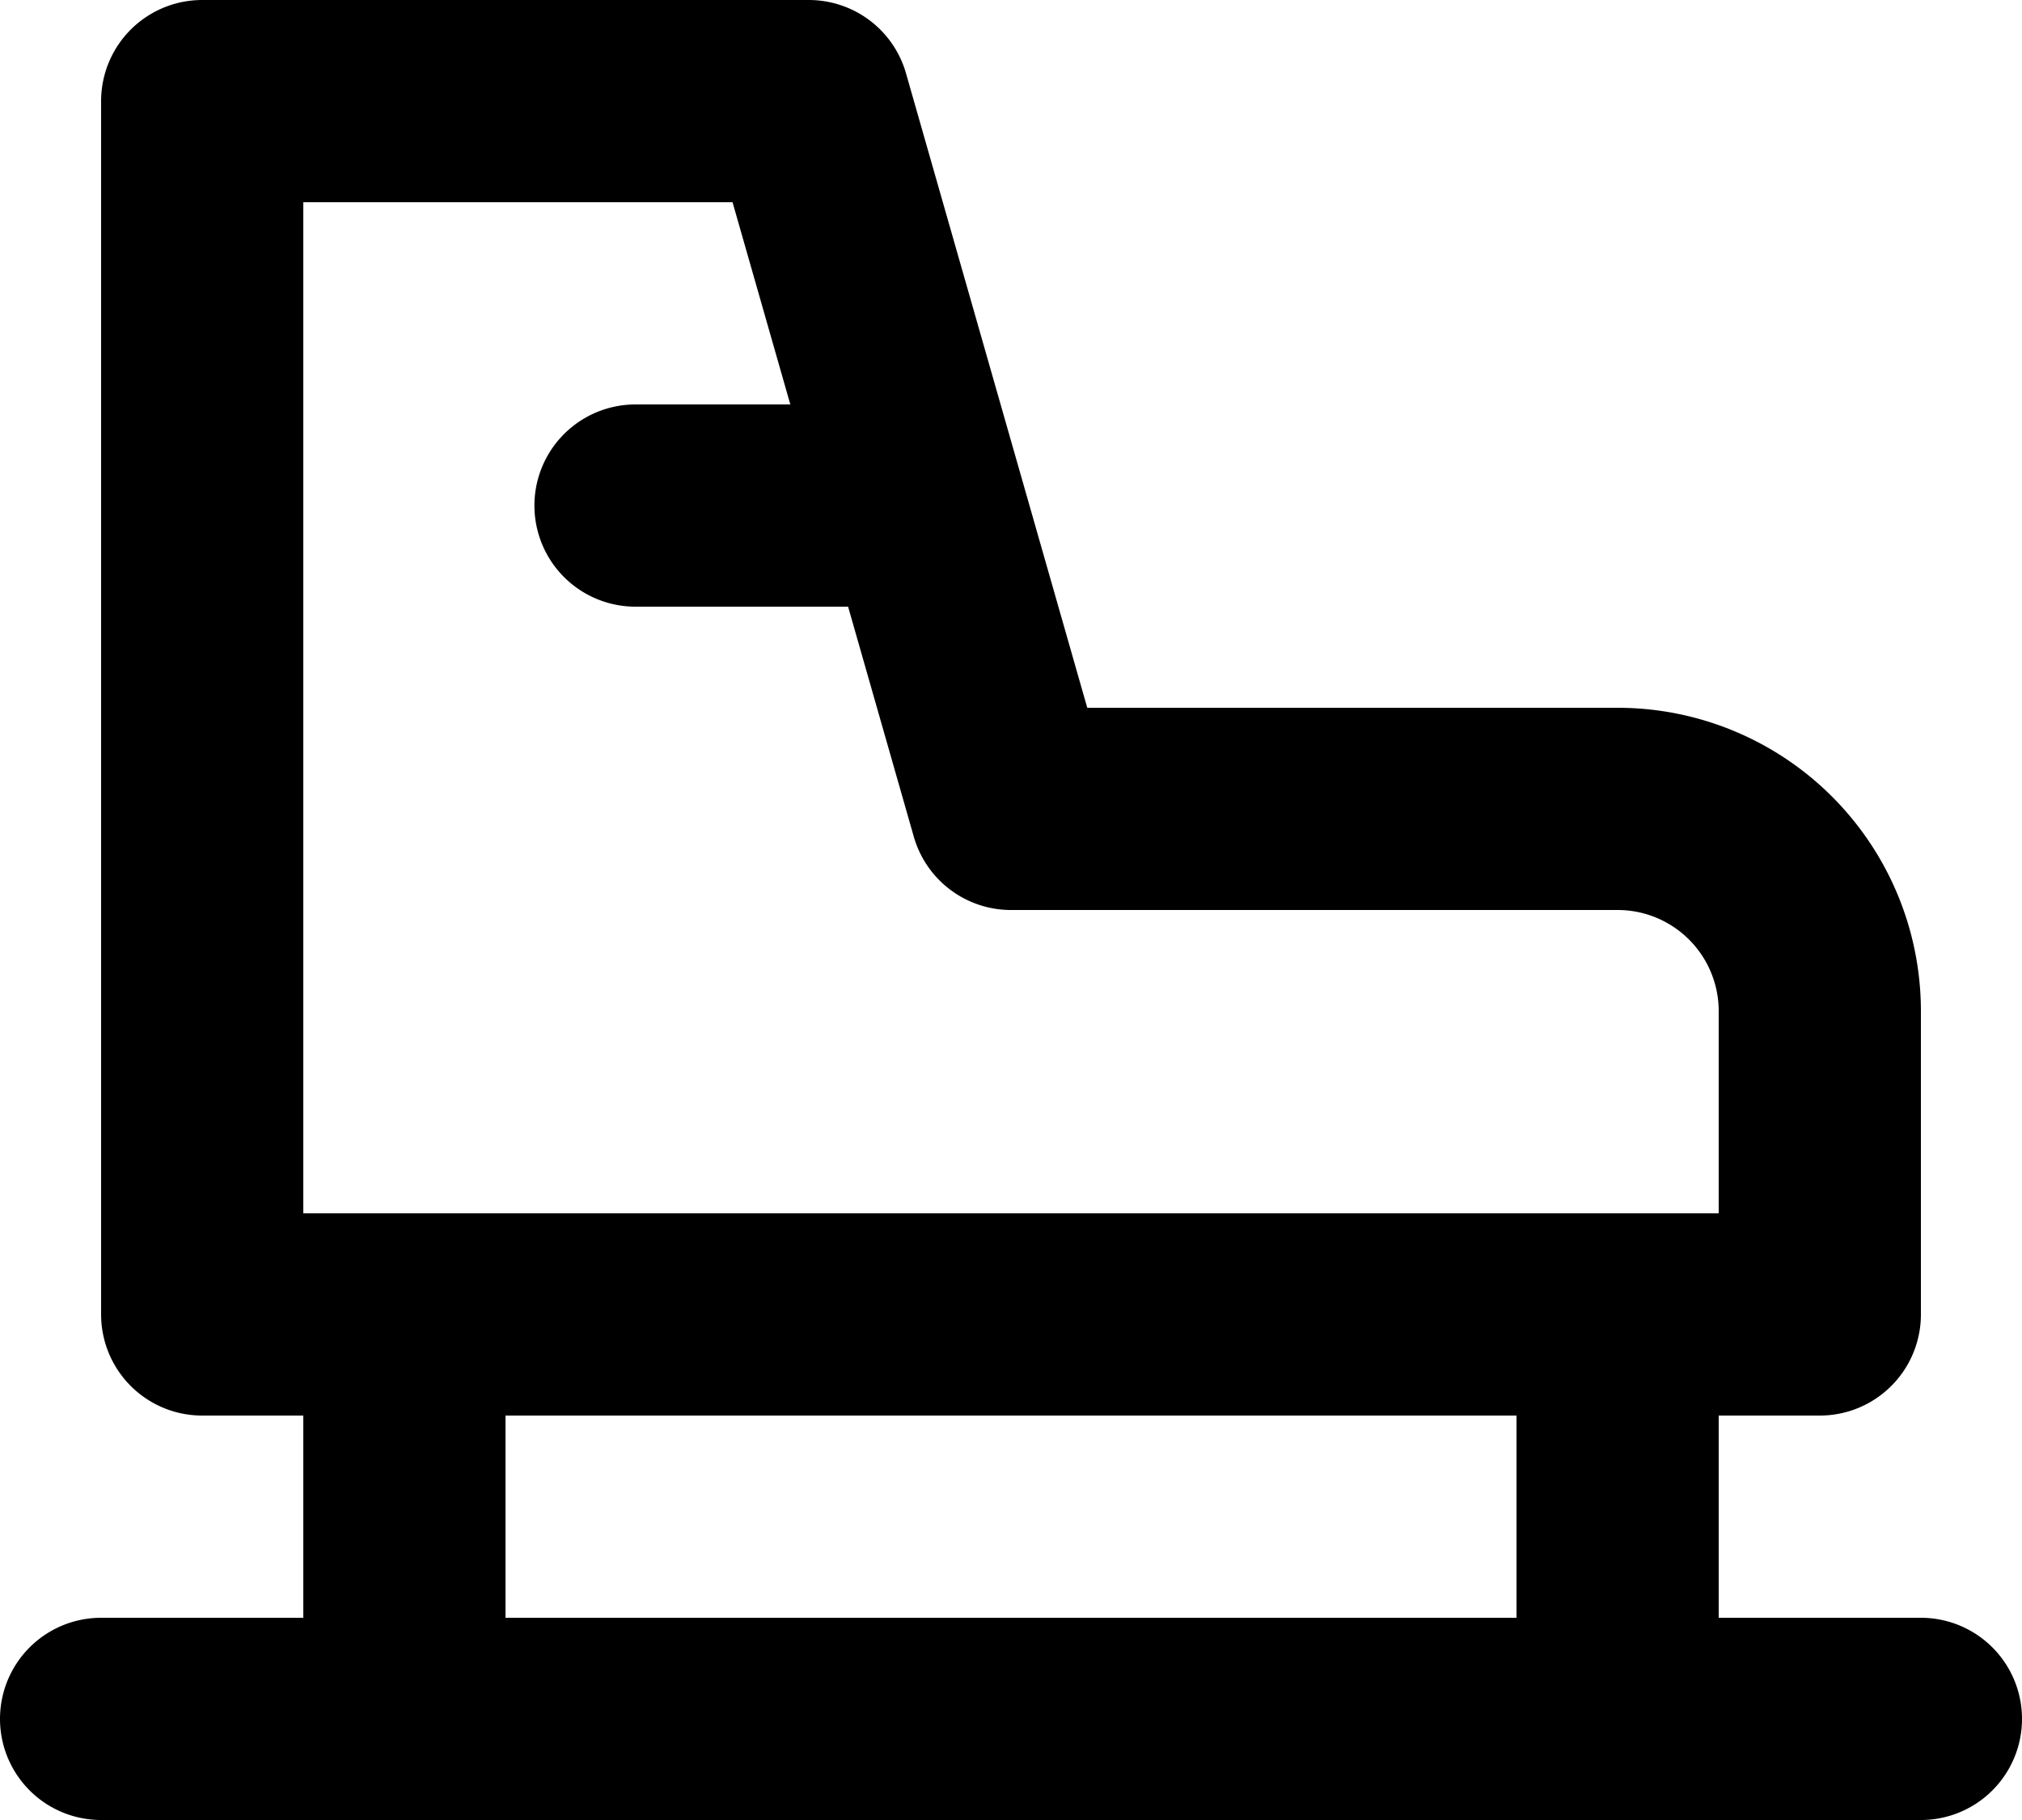 <svg xmlns="http://www.w3.org/2000/svg" width="20" height="18" fill="none" viewBox="0 0 20 18">
  <path stroke="#000" stroke-linecap="round" stroke-linejoin="round" stroke-width="2" d="M9.143 5 8 1H2v12h16v-3a2 2 0 0 0-2-2h-6l-.857-3Zm0 0H6.286M1 17h18M4 13v4m12-4v4"/>
</svg>
